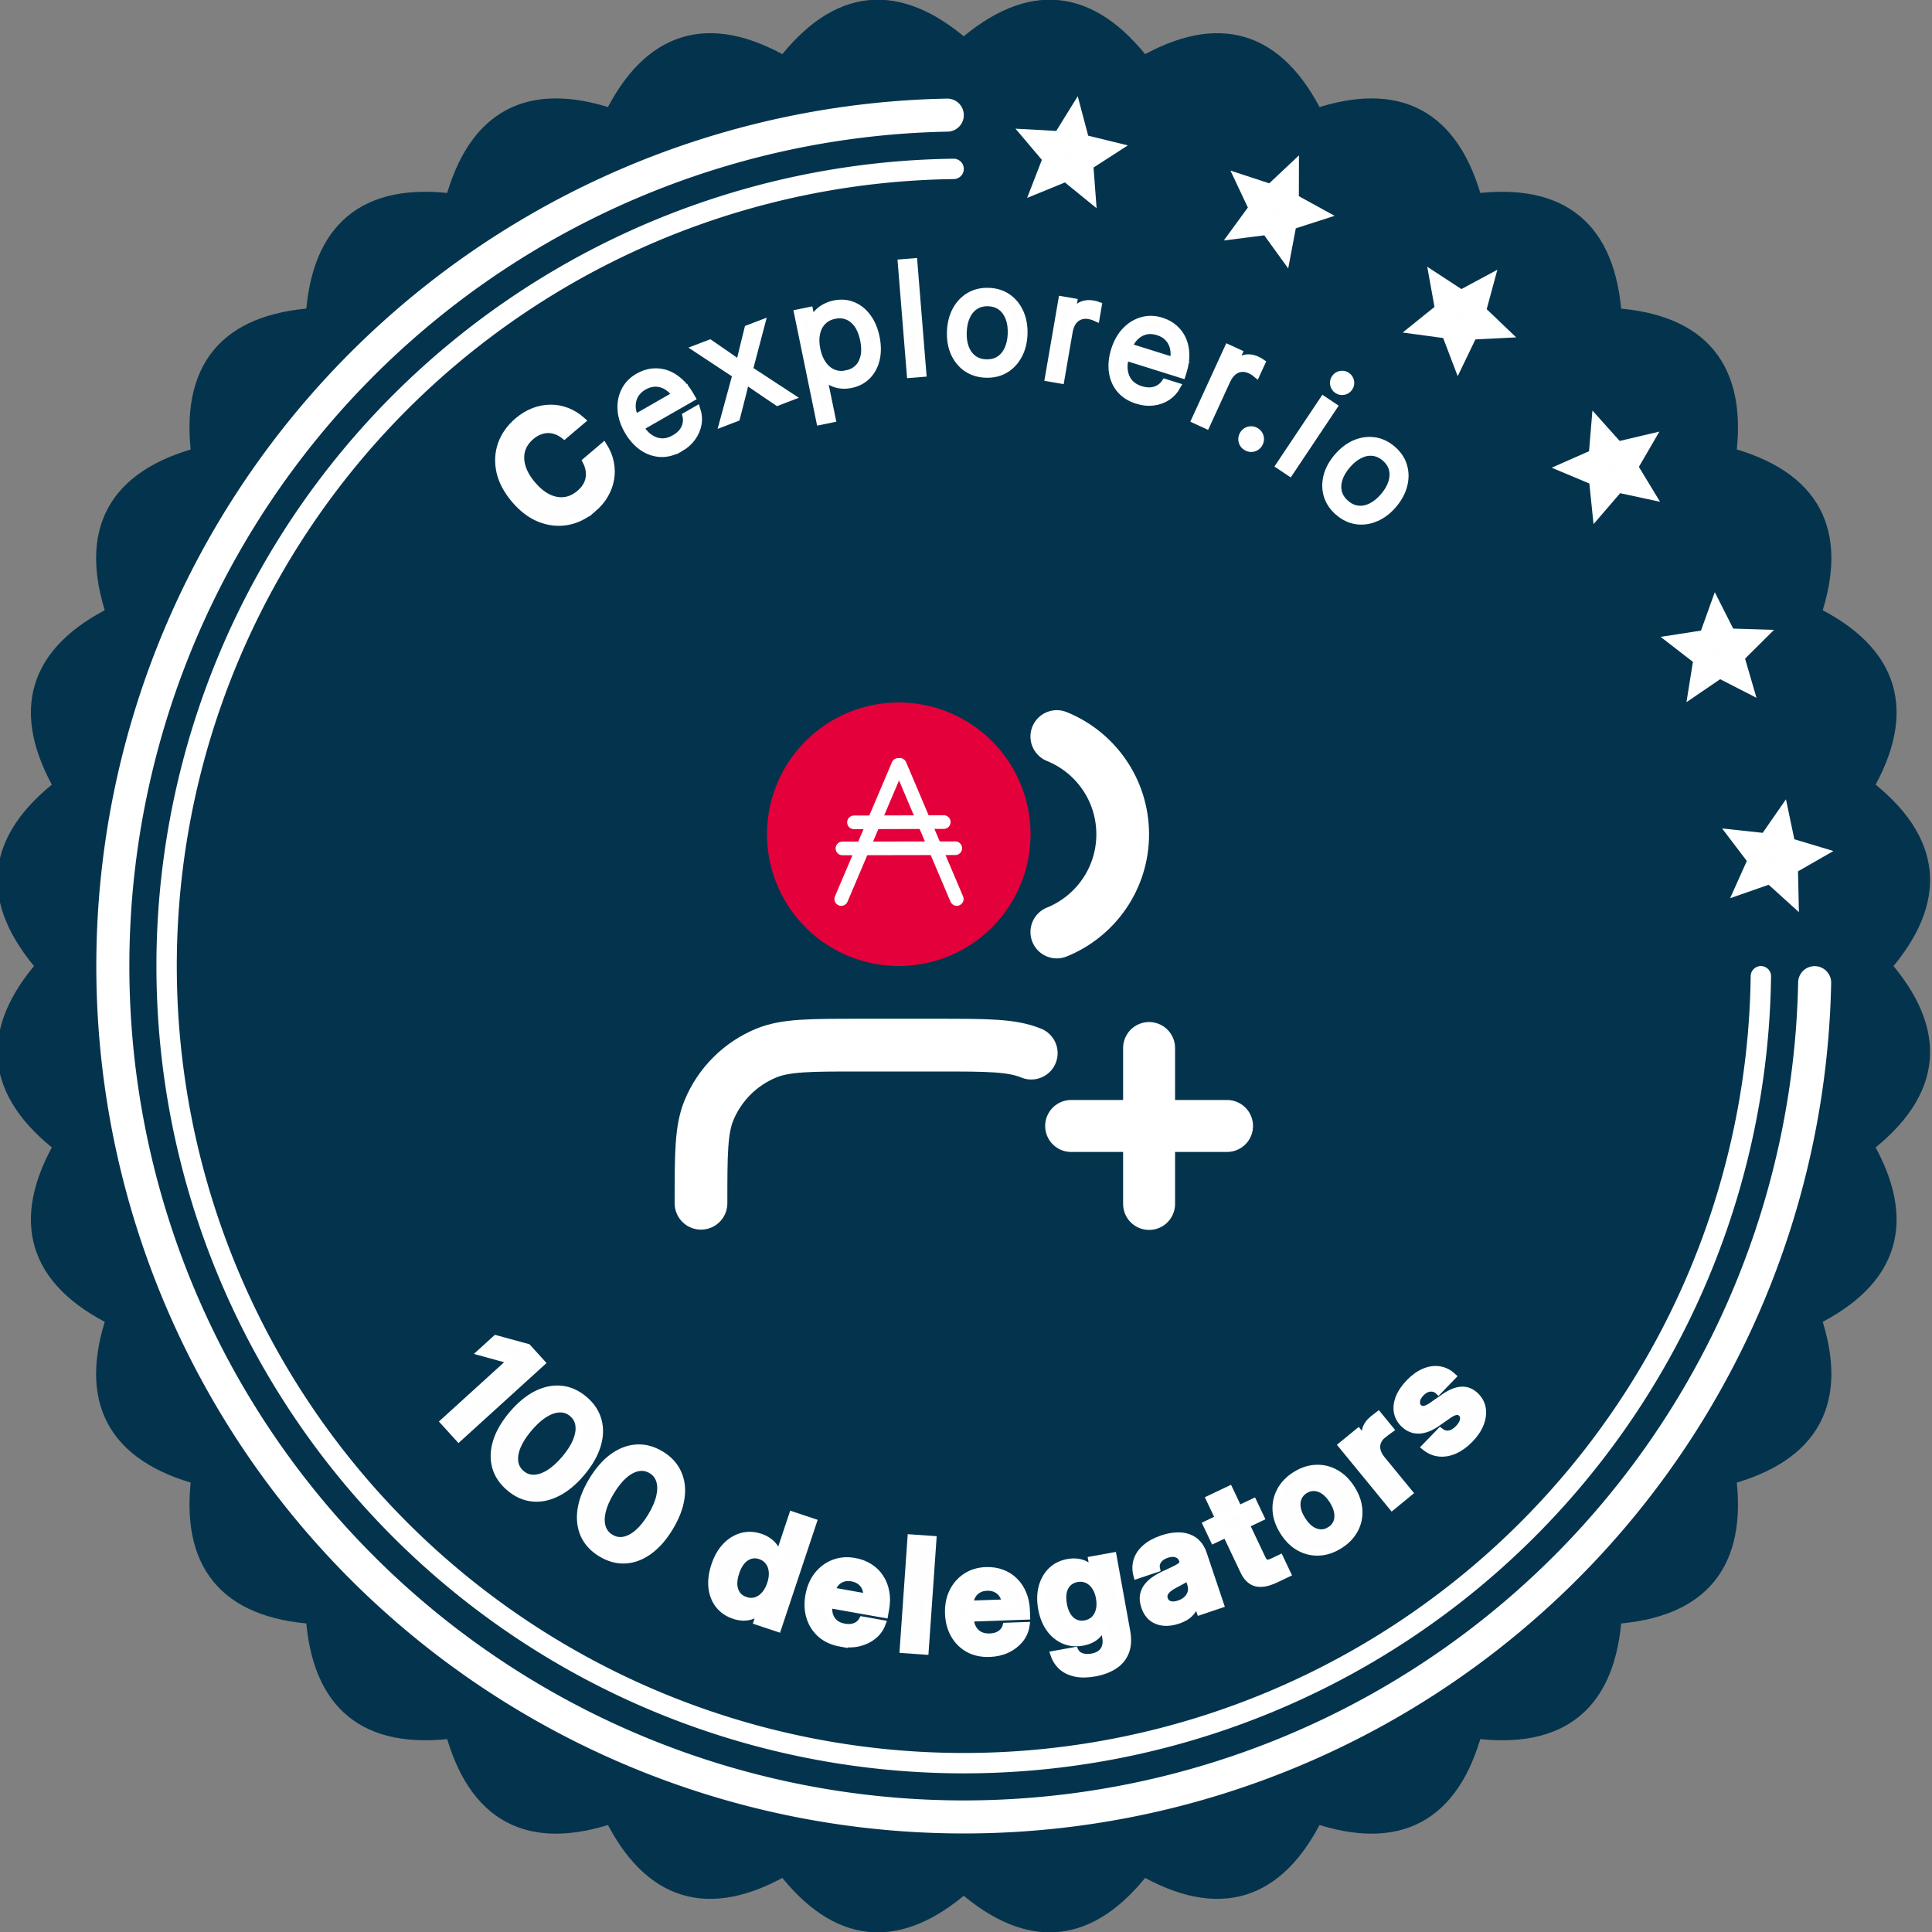 <?xml version="1.0" encoding="UTF-8" standalone="no"?>
<svg
   inkscape:version="1.2.2 (b0a84865, 2022-12-01)"
   xml:space="preserve"
   sodipodi:docname="final_awards_pre-text-to-path.svg"
   id="svg134"
   version="1.1"
   viewBox="-120 -120 300 300"
   height="250"
   width="250"
   inkscape:export-filename="0.svg"
   inkscape:export-xdpi="96"
   inkscape:export-ydpi="96"
   xmlns:inkscape="http://www.inkscape.org/namespaces/inkscape"
   xmlns:sodipodi="http://sodipodi.sourceforge.net/DTD/sodipodi-0.dtd"
   xmlns="http://www.w3.org/2000/svg"
   xmlns:svg="http://www.w3.org/2000/svg"><rect x="-120" y="-120" width="300" height="300" fill="#808080" stroke="none"/><defs
     id="defs138" /><sodipodi:namedview
     id="namedview136"
     pagecolor="#ffffff"
     bordercolor="#000000"
     borderopacity="0.25"
     inkscape:showpageshadow="2"
     inkscape:pageopacity="0.0"
     inkscape:pagecheckerboard="0"
     inkscape:deskcolor="#d1d1d1"
     showgrid="false"
     inkscape:zoom="0.35355339"
     inkscape:cx="1480.6816"
     inkscape:cy="663.26616"
     inkscape:window-width="1425"
     inkscape:window-height="949"
     inkscape:window-x="0"
     inkscape:window-y="25"
     inkscape:window-maximized="1"
     inkscape:current-layer="g19337"
     showguides="true" /><style
     type="text/css"
     id="style8571">
	.st0{fill:#ffffff;}
</style><g
     id="g12580"
     inkscape:label="Delegators"
     transform="translate(-1484.035,-1170.545)"><g
       id="g13515"
       inkscape:label="100 delegators"
       transform="matrix(1.425,0,0,1.425,2545.266,1185.91)"
       inkscape:export-filename="32.svg"
       inkscape:export-xdpi="96"
       inkscape:export-ydpi="96"><g
         id="g13575"
         inkscape:label="Borders"
         transform="translate(-723.917,-241.726)"><path
           fill="none"
           stroke="black"
           stroke-width="2"
           d="m 100,252 q 9.47,10.78 -1.92,19.51 7.18,12.42 -5.69,18.76 4.62,13.58 -9.24,17.29 1.88,14.22 -12.44,15.15 -0.93,14.32 -15.15,12.44 -3.71,13.86 -17.29,9.24 -6.34,12.87 -18.76,5.69 Q 10.78,361.47 1.5258789e-6,352 -10.78,361.47 -19.51,350.08 q -12.42,7.18 -18.76,-5.69 -13.58,4.62 -17.29,-9.24 -14.22,1.88 -15.15,-12.44 -14.32,-0.93 -12.44,-15.15 -13.86,-3.71 -9.24,-17.29 -12.87,-6.34 -5.69,-18.76 -11.39,-8.73 -1.92,-19.51 -9.47,-10.78 1.92,-19.51 -7.18,-12.42 5.69,-18.76 -4.62,-13.58 9.24,-17.29 -1.88,-14.22 12.44,-15.15 0.93,-14.32 15.15,-12.44 3.71,-13.86 17.29,-9.24 6.34,-12.87 18.76,-5.69 Q -10.78,142.53 1.5258789e-6,152 10.78,142.53 19.51,153.92 q 12.42,-7.18 18.76,5.69 13.58,-4.62 17.29,9.24 14.22,-1.88 15.15,12.44 14.32,0.93 12.44,15.15 13.86,3.71 9.24,17.29 12.87,6.34 5.69,18.76 Q 109.47,241.22 100,252 Z"
           id="path13543"
           style="fill:#04344d;fill-opacity:1;stroke:#04344d;stroke-opacity:1" /><path
           style="fill:none;fill-opacity:1;stroke:#ffffff;stroke-width:3.6;stroke-linecap:round;stroke-dasharray:none;stroke-opacity:1;paint-order:stroke fill markers"
           id="path13545"
           sodipodi:type="arc"
           sodipodi:cx="0.0089565562"
           sodipodi:cy="251.99123"
           sodipodi:rx="92.730682"
           sodipodi:ry="92.730682"
           sodipodi:start="0.019634549"
           sodipodi:end="4.6929609"
           sodipodi:open="true"
           sodipodi:arc-type="arc"
           d="M 92.722,253.812 A 92.731,92.731 0 0 1 -0.604,344.72 92.731,92.731 0 0 1 -92.72,252.585 92.731,92.731 0 0 1 -1.793,159.278" /><path
           style="fill:none;fill-opacity:1;stroke:#ffffff;stroke-width:2.22;stroke-linecap:round;stroke-dasharray:none;stroke-opacity:1;paint-order:stroke fill markers"
           id="path13547"
           sodipodi:type="arc"
           sodipodi:cx="0.003594999"
           sodipodi:cy="251.99646"
           sodipodi:rx="86.865753"
           sodipodi:ry="86.865753"
           sodipodi:start="0.012850983"
           sodipodi:end="4.6996412"
           sodipodi:arc-type="arc"
           d="M 86.862,253.113 A 86.866,86.866 0 0 1 -0.371,338.861 86.866,86.866 0 0 1 -86.861,252.363 86.866,86.866 0 0 1 -1.104,165.138"
           sodipodi:open="true" /><g
           id="g13573"
           inkscape:label="Circles"
           transform="translate(-514.8,251.991)"><g
             id="g13551"
             transform="rotate(7.5,5558.95,3252.879)"
             inkscape:transform-center-x="-11.777454"
             inkscape:transform-center-y="-88.637902"><path
               sodipodi:type="star"
               style="fill:#fefeff;fill-opacity:1;stroke:#ffffff;stroke-width:2.22;stroke-linecap:round;stroke-opacity:1;paint-order:stroke fill markers"
               id="path13549"
               inkscape:flatsided="false"
               sodipodi:sides="5"
               sodipodi:cx="396.99625"
               sodipodi:cy="-372.60107"
               sodipodi:r1="3.6169088"
               sodipodi:r2="1.6637779"
               sodipodi:arg1="0.95906936"
               sodipodi:arg2="1.5873879"
               inkscape:rounded="0"
               inkscape:randomized="0"
               d="m 399.073,-369.64 -2.105,-1.297 -2.147,1.227 0.584,-2.403 -1.83,-1.662 2.465,-0.187 1.015,-2.254 0.94,2.287 2.458,0.269 -1.884,1.601 z"
               transform="matrix(1.013,0,0,1.013,-268.952,974.589)"
               inkscape:transform-center-x="1.0196929"
               inkscape:transform-center-y="-89.532179"
               inkscape:label="path5969" /></g><g
             id="g13555"
             transform="rotate(22.5,2049.021,1301.912)"
             inkscape:transform-center-x="-34.354027"
             inkscape:transform-center-y="-82.323429"><path
               sodipodi:type="star"
               style="fill:#fefeff;fill-opacity:1;stroke:#ffffff;stroke-width:2.22;stroke-linecap:round;stroke-opacity:1;paint-order:stroke fill markers"
               id="path13553"
               inkscape:flatsided="false"
               sodipodi:sides="5"
               sodipodi:cx="396.99625"
               sodipodi:cy="-372.60107"
               sodipodi:r1="3.6169088"
               sodipodi:r2="1.6637779"
               sodipodi:arg1="0.95906936"
               sodipodi:arg2="1.5873879"
               inkscape:rounded="0"
               inkscape:randomized="0"
               d="m 399.073,-369.64 -2.105,-1.297 -2.147,1.227 0.584,-2.403 -1.83,-1.662 2.465,-0.187 1.015,-2.254 0.94,2.287 2.458,0.269 -1.884,1.601 z"
               transform="matrix(1.013,0,0,1.013,-268.952,974.589)"
               inkscape:transform-center-x="1.0196929"
               inkscape:transform-center-y="-89.532179"
               inkscape:label="path5969" /></g><g
             id="g13559"
             transform="rotate(37.5,1334.857,904.95)"
             inkscape:transform-center-x="-54.232035"
             inkscape:transform-center-y="-70.490863"><path
               sodipodi:type="star"
               style="fill:#fefeff;fill-opacity:1;stroke:#ffffff;stroke-width:2.22;stroke-linecap:round;stroke-opacity:1;paint-order:stroke fill markers"
               id="path13557"
               inkscape:flatsided="false"
               sodipodi:sides="5"
               sodipodi:cx="396.99625"
               sodipodi:cy="-372.60107"
               sodipodi:r1="3.6169088"
               sodipodi:r2="1.6637779"
               sodipodi:arg1="0.95906936"
               sodipodi:arg2="1.5873879"
               inkscape:rounded="0"
               inkscape:randomized="0"
               d="m 399.073,-369.64 -2.105,-1.297 -2.147,1.227 0.584,-2.403 -1.83,-1.662 2.465,-0.187 1.015,-2.254 0.94,2.287 2.458,0.269 -1.884,1.601 z"
               transform="matrix(1.013,0,0,1.013,-268.952,974.589)"
               inkscape:transform-center-x="1.0196929"
               inkscape:transform-center-y="-89.532179"
               inkscape:label="path5969" /></g><g
             id="g13563"
             transform="rotate(52.5,1019.845,729.853)"
             inkscape:transform-center-x="-70.414229"
             inkscape:transform-center-y="-54.322566"><path
               sodipodi:type="star"
               style="fill:#fefeff;fill-opacity:1;stroke:#ffffff;stroke-width:2.22;stroke-linecap:round;stroke-opacity:1;paint-order:stroke fill markers"
               id="path13561"
               inkscape:flatsided="false"
               sodipodi:sides="5"
               sodipodi:cx="396.99625"
               sodipodi:cy="-372.60107"
               sodipodi:r1="3.6169088"
               sodipodi:r2="1.6637779"
               sodipodi:arg1="0.95906936"
               sodipodi:arg2="1.5873879"
               inkscape:rounded="0"
               inkscape:randomized="0"
               d="m 399.073,-369.64 -2.105,-1.297 -2.147,1.227 0.584,-2.403 -1.83,-1.662 2.465,-0.187 1.015,-2.254 0.94,2.287 2.458,0.269 -1.884,1.601 z"
               transform="matrix(1.013,0,0,1.013,-268.952,974.589)"
               inkscape:transform-center-x="1.0196929"
               inkscape:transform-center-y="-89.532179"
               inkscape:label="path5969" /></g><g
             id="g13567"
             transform="rotate(67.5,837.586,628.546)"
             inkscape:transform-center-x="-82.3354"
             inkscape:transform-center-y="-34.452242"><path
               sodipodi:type="star"
               style="fill:#fefeff;fill-opacity:1;stroke:#ffffff;stroke-width:2.22;stroke-linecap:round;stroke-opacity:1;paint-order:stroke fill markers"
               id="path13565"
               inkscape:flatsided="false"
               sodipodi:sides="5"
               sodipodi:cx="396.99625"
               sodipodi:cy="-372.60107"
               sodipodi:r1="3.6169088"
               sodipodi:r2="1.6637779"
               sodipodi:arg1="0.95906936"
               sodipodi:arg2="1.5873879"
               inkscape:rounded="0"
               inkscape:randomized="0"
               d="m 399.073,-369.64 -2.105,-1.297 -2.147,1.227 0.584,-2.403 -1.83,-1.662 2.465,-0.187 1.015,-2.254 0.94,2.287 2.458,0.269 -1.884,1.601 z"
               transform="matrix(1.013,0,0,1.013,-268.952,974.589)"
               inkscape:transform-center-x="1.0196929"
               inkscape:transform-center-y="-89.532179"
               inkscape:label="path5969" /></g><g
             id="g13571"
             transform="rotate(82.5,715.328,560.59)"
             inkscape:transform-center-x="-88.666206"
             inkscape:transform-center-y="-11.806367"><path
               sodipodi:type="star"
               style="fill:#fefeff;fill-opacity:1;stroke:#ffffff;stroke-width:2.22;stroke-linecap:round;stroke-opacity:1;paint-order:stroke fill markers"
               id="path13569"
               inkscape:flatsided="false"
               sodipodi:sides="5"
               sodipodi:cx="396.99625"
               sodipodi:cy="-372.60107"
               sodipodi:r1="3.6169088"
               sodipodi:r2="1.6637779"
               sodipodi:arg1="0.95906936"
               sodipodi:arg2="1.5873879"
               inkscape:rounded="0"
               inkscape:randomized="0"
               d="m 399.073,-369.64 -2.105,-1.297 -2.147,1.227 0.584,-2.403 -1.83,-1.662 2.465,-0.187 1.015,-2.254 0.94,2.287 2.458,0.269 -1.884,1.601 z"
               transform="matrix(1.013,0,0,1.013,-268.952,974.589)"
               inkscape:transform-center-x="1.0196929"
               inkscape:transform-center-y="-89.532179"
               inkscape:label="path5969" /></g></g></g><g
         id="g13489"
         inkscape:label="Texts"
         transform="translate(-779.213,8.553)"><circle
           style="fill:none;fill-opacity:1;stroke:none;stroke-width:3.018;stroke-linecap:round;stroke-opacity:1;paint-order:stroke fill markers"
           id="circle13473"
           cx="-1.4210855e-14"
           cy="-55.296"
           transform="matrix(0,-1,-1,0,0,0)"
           r="76.491"
           inkscape:label="Bottom-text-path" /><circle
           style="fill:none;fill-opacity:1;stroke:none;stroke-width:2.486;stroke-linecap:round;stroke-opacity:1;paint-order:stroke fill markers"
           id="circle13475"
           cx="1.4210855e-14"
           cy="-55.296"
           transform="rotate(90)"
           inkscape:label="Top-text-path"
           r="63" /><g
           aria-label="Cexplorer.io"
           id="text13483"
           style="font-size:16.8px;font-family:ROBOTO;-inkscape-font-specification:ROBOTO;text-align:center;letter-spacing:1.2px;text-anchor:middle;fill:#fefeff;stroke:#ffffff;stroke-width:0.744;stroke-linecap:round;paint-order:stroke fill markers"><path
             d="m 14.859,-48.055 q -1.276,1.083 -2.777,1.355 -1.5,0.261 -2.988,-0.327 -1.487,-0.599 -2.74,-2.075 -1.263,-1.489 -1.612,-3.054 -0.343,-1.57 0.165,-3.001 0.514,-1.436 1.79,-2.519 0.819,-0.695 1.727,-1.046 0.908,-0.35 1.828,-0.356 0.926,-0.011 1.806,0.329 0.88,0.34 1.656,1.026 l -1.945,1.65 q -0.432,-0.344 -0.89,-0.504 -0.464,-0.166 -0.925,-0.151 -0.466,0.008 -0.918,0.198 -0.451,0.178 -0.87,0.534 -0.794,0.674 -1.034,1.533 -0.233,0.854 0.061,1.809 0.289,0.949 1.101,1.906 0.807,0.951 1.69,1.396 0.889,0.44 1.776,0.344 0.887,-0.096 1.681,-0.77 0.419,-0.356 0.674,-0.765 0.255,-0.41 0.339,-0.868 0.084,-0.459 0.001,-0.937 -0.083,-0.478 -0.334,-0.964 l 1.939,-1.645 q 0.545,0.871 0.737,1.795 0.192,0.924 0.03,1.836 -0.162,0.912 -0.656,1.75 -0.493,0.827 -1.312,1.522 z"
             style="font-weight:bold;font-family:Inter;-inkscape-font-specification:Inter"
             id="path5690" /><path
             d="m 24.408,-54.696 q -1.103,0.632 -2.176,0.576 -1.065,-0.061 -1.984,-0.706 -0.923,-0.653 -1.572,-1.784 -0.657,-1.146 -0.733,-2.284 -0.076,-1.138 0.403,-2.084 0.475,-0.953 1.471,-1.524 0.783,-0.449 1.572,-0.523 0.797,-0.078 1.547,0.191 0.75,0.27 1.401,0.861 0.654,0.58 1.156,1.455 l 0.192,0.334 -6.177,3.542 -0.596,-1.039 5.501,-3.154 -0.311,0.661 q -0.441,-0.769 -1.041,-1.172 -0.597,-0.414 -1.27,-0.435 -0.678,-0.028 -1.354,0.36 -0.669,0.384 -0.988,0.982 -0.316,0.588 -0.267,1.316 0.052,0.717 0.493,1.486 l 0.294,0.512 q 0.445,0.776 1.051,1.223 0.613,0.443 1.321,0.491 0.704,0.041 1.437,-0.38 0.534,-0.306 0.846,-0.702 0.308,-0.403 0.4,-0.853 0.099,-0.454 -0.011,-0.911 l 1.21,-0.694 q 0.27,0.8 0.136,1.605 -0.138,0.798 -0.639,1.492 -0.493,0.69 -1.312,1.159 z"
             style="font-family:Inter;-inkscape-font-specification:Inter"
             id="path5692" /><path
             d="m 29.025,-57.419 1.614,-5.924 0.377,1.006 -4.912,-3.24 1.532,-0.587 1.706,1.174 q 0.511,0.349 1.007,0.704 0.493,0.347 1,0.706 l -0.643,0.246 q 0.145,-0.609 0.28,-1.196 0.14,-0.598 0.287,-1.199 l 0.501,-2.019 1.509,-0.578 -1.5,5.695 -0.387,-1.011 5.122,3.353 -1.524,0.584 -1.991,-1.346 q -0.498,-0.336 -0.977,-0.671 -0.48,-0.335 -0.973,-0.682 l 0.651,-0.249 q -0.135,0.588 -0.276,1.16 -0.141,0.572 -0.287,1.155 l -0.598,2.337 z"
             style="font-family:Inter;-inkscape-font-specification:Inter"
             id="path5694" /><path
             d="m 39.608,-57.605 -2.433,-11.844 1.334,-0.274 0.257,1.254 0.016,-0.003 q 0.176,-0.53 0.529,-0.929 0.353,-0.399 0.836,-0.657 0.481,-0.266 1.028,-0.379 1.109,-0.228 2.05,0.157 0.942,0.384 1.604,1.287 0.661,0.894 0.93,2.204 0.267,1.302 0.014,2.392 -0.255,1.082 -0.967,1.815 -0.714,0.724 -1.823,0.952 -0.546,0.112 -1.07,0.052 -0.522,-0.052 -0.997,-0.289 -0.476,-0.237 -0.882,-0.665 l -0.016,0.003 0.954,4.644 z m 2.916,-5.213 q 0.739,-0.152 1.227,-0.629 0.488,-0.477 0.664,-1.25 0.176,-0.773 -0.037,-1.81 -0.215,-1.045 -0.681,-1.686 -0.467,-0.641 -1.103,-0.887 -0.637,-0.246 -1.376,-0.094 -0.787,0.162 -1.285,0.674 -0.498,0.513 -0.664,1.292 -0.167,0.78 0.032,1.744 0.196,0.956 0.657,1.607 0.46,0.651 1.12,0.926 0.659,0.275 1.447,0.113 z"
             style="font-family:Inter;-inkscape-font-specification:Inter"
             id="path5696" /><path
             d="m 49.868,-75.033 0.984,12.183 -1.39,0.112 -0.984,-12.183 z"
             style="font-family:Inter;-inkscape-font-specification:Inter"
             id="path5698" /><path
             d="m 57.685,-62.759 q -1.197,-0.045 -2.085,-0.653 -0.88,-0.616 -1.35,-1.651 -0.462,-1.035 -0.412,-2.355 0.05,-1.328 0.588,-2.334 0.547,-1.006 1.47,-1.554 0.932,-0.548 2.129,-0.503 1.205,0.045 2.085,0.661 0.88,0.616 1.341,1.659 0.47,1.044 0.42,2.372 -0.05,1.32 -0.596,2.317 -0.538,0.998 -1.462,1.546 -0.923,0.54 -2.128,0.495 z m 0.047,-1.262 q 0.82,0.031 1.417,-0.349 0.597,-0.38 0.936,-1.098 0.339,-0.726 0.376,-1.702 0.037,-0.992 -0.247,-1.733 -0.284,-0.749 -0.85,-1.181 -0.567,-0.432 -1.386,-0.462 -0.812,-0.03 -1.417,0.357 -0.597,0.38 -0.936,1.106 -0.339,0.726 -0.376,1.718 -0.037,0.984 0.247,1.725 0.284,0.741 0.851,1.165 0.567,0.424 1.387,0.454 z"
             style="font-family:Inter;-inkscape-font-specification:Inter"
             id="path5700" /><path
             d="m 64.508,-62.352 1.472,-8.537 1.31,0.226 -0.231,1.342 0.032,0.006 q 0.349,-0.622 0.928,-0.939 0.579,-0.316 1.379,-0.178 0.186,0.032 0.337,0.075 0.159,0.044 0.237,0.074 l -0.237,1.374 q -0.077,-0.038 -0.306,-0.111 -0.219,-0.079 -0.518,-0.131 -0.469,-0.081 -0.911,0.068 -0.442,0.149 -0.764,0.568 -0.322,0.419 -0.447,1.146 l -0.906,5.254 z"
             style="font-family:Inter;-inkscape-font-specification:Inter"
             id="path5702" /><path
             d="m 74.208,-59.906 q -1.213,-0.38 -1.9,-1.206 -0.679,-0.823 -0.829,-1.936 -0.147,-1.121 0.243,-2.365 0.395,-1.26 1.179,-2.089 0.784,-0.829 1.804,-1.119 1.022,-0.299 2.118,0.045 0.861,0.27 1.452,0.799 0.598,0.532 0.91,1.265 0.312,0.734 0.32,1.613 0.018,0.874 -0.284,1.837 l -0.115,0.368 -6.794,-2.13 0.358,-1.143 6.051,1.897 -0.697,0.22 q 0.265,-0.845 0.154,-1.559 -0.101,-0.719 -0.544,-1.228 -0.44,-0.516 -1.184,-0.749 -0.736,-0.231 -1.392,-0.058 -0.646,0.167 -1.147,0.698 -0.491,0.525 -0.756,1.37 l -0.177,0.564 q -0.267,0.853 -0.184,1.601 0.091,0.751 0.537,1.303 0.448,0.545 1.254,0.797 0.587,0.184 1.09,0.144 0.505,-0.048 0.898,-0.286 0.401,-0.235 0.661,-0.627 l 1.331,0.417 q -0.404,0.741 -1.086,1.19 -0.68,0.44 -1.529,0.544 -0.841,0.106 -1.741,-0.176 z"
             style="font-family:Inter;-inkscape-font-specification:Inter"
             id="path5704" /><path
             d="m 80.477,-57.777 3.61,-7.874 1.208,0.554 -0.567,1.238 0.03,0.014 q 0.497,-0.512 1.137,-0.67 0.641,-0.157 1.379,0.181 0.172,0.079 0.306,0.158 0.142,0.083 0.21,0.132 l -0.581,1.268 q -0.064,-0.057 -0.267,-0.186 -0.192,-0.133 -0.468,-0.259 -0.432,-0.198 -0.898,-0.168 -0.465,0.03 -0.884,0.353 -0.419,0.322 -0.726,0.994 l -2.222,4.847 z"
             style="font-family:Inter;-inkscape-font-specification:Inter"
             id="path5706" /><path
             d="m 86.109,-54.803 q -0.372,-0.209 -0.491,-0.616 -0.108,-0.409 0.101,-0.781 0.213,-0.379 0.616,-0.491 0.409,-0.108 0.781,0.101 0.379,0.213 0.491,0.616 0.112,0.402 -0.101,0.781 -0.209,0.372 -0.616,0.491 -0.402,0.112 -0.781,-0.101 z"
             style="font-family:Inter;-inkscape-font-specification:Inter"
             id="path5708" /><path
             d="m 89.666,-52.812 4.812,-7.203 1.16,0.775 -4.812,7.203 z m 6.33,-8.221 q -0.327,-0.219 -0.404,-0.606 -0.077,-0.387 0.142,-0.714 0.219,-0.327 0.606,-0.404 0.387,-0.077 0.714,0.142 0.327,0.219 0.404,0.606 0.077,0.387 -0.142,0.714 -0.219,0.327 -0.606,0.404 -0.387,0.077 -0.714,-0.142 z"
             style="font-family:Inter;-inkscape-font-specification:Inter"
             id="path5710" /><path
             d="m 96.124,-47.723 q -0.91,-0.779 -1.228,-1.807 -0.307,-1.029 -0.031,-2.133 0.282,-1.098 1.141,-2.101 0.864,-1.009 1.911,-1.463 1.053,-0.448 2.117,-0.304 1.07,0.15 1.98,0.929 0.916,0.784 1.222,1.814 0.307,1.029 0.02,2.134 -0.281,1.11 -1.145,2.119 -0.859,1.003 -1.907,1.445 -1.042,0.447 -2.106,0.303 -1.059,-0.151 -1.975,-0.935 z m 0.822,-0.96 q 0.623,0.534 1.327,0.607 0.704,0.074 1.415,-0.278 0.717,-0.358 1.352,-1.099 0.646,-0.754 0.884,-1.511 0.243,-0.764 0.068,-1.454 -0.176,-0.69 -0.799,-1.224 -0.617,-0.528 -1.332,-0.601 -0.704,-0.074 -1.421,0.285 -0.717,0.358 -1.363,1.112 -0.64,0.748 -0.878,1.505 -0.238,0.757 -0.057,1.441 0.181,0.684 0.804,1.218 z"
             style="font-family:Inter;-inkscape-font-specification:Inter"
             id="path5712" /></g><g
           aria-label="100 delegators"
           id="text13487"
           style="font-size:16.8px;font-family:ROBOTO;-inkscape-font-specification:ROBOTO;text-align:center;letter-spacing:1.348px;text-anchor:middle;fill:#fefeff;stroke:#ffffff;stroke-width:0.744;stroke-linecap:round;paint-order:stroke fill markers"><path
             d="M 9.308,44.956 0.263,53.177 -1.37,51.38 5.957,44.721 5.946,44.709 2.667,43.809 4.306,42.319 7.769,43.263 Z"
             style="font-weight:bold;font-family:Inter;-inkscape-font-specification:'Inter Bold'"
             id="path5715" /><path
             d="M 5.798,58.576 Q 4.627,57.586 4.267,56.283 3.92,54.979 4.374,53.515 4.834,52.056 6.09,50.572 q 1.261,-1.491 2.623,-2.186 1.368,-0.691 2.712,-0.564 1.343,0.126 2.521,1.122 1.171,0.991 1.519,2.295 0.359,1.303 -0.106,2.768 -0.454,1.464 -1.715,2.955 -1.256,1.484 -2.624,2.175 -1.362,0.696 -2.712,0.564 -1.338,-0.133 -2.509,-1.123 z m 1.303,-1.541 q 0.608,0.514 1.38,0.49 0.772,-0.024 1.63,-0.555 0.858,-0.531 1.716,-1.546 0.864,-1.021 1.245,-1.955 0.382,-0.934 0.277,-1.7 -0.099,-0.772 -0.707,-1.286 -0.608,-0.514 -1.391,-0.489 -0.772,0.024 -1.63,0.555 -0.852,0.537 -1.715,1.558 -0.858,1.015 -1.246,1.943 -0.382,0.934 -0.277,1.7 0.111,0.771 0.718,1.285 z"
             style="font-weight:bold;font-family:Inter;-inkscape-font-specification:'Inter Bold'"
             id="path5717" /><path
             d="m 15.787,65.741 q -1.314,-0.791 -1.876,-2.02 -0.551,-1.232 -0.336,-2.749 0.222,-1.513 1.225,-3.179 1.007,-1.672 2.241,-2.576 1.241,-0.9 2.587,-0.989 1.346,-0.089 2.668,0.706 1.314,0.791 1.865,2.023 0.562,1.229 0.336,2.749 -0.215,1.518 -1.222,3.19 -1.003,1.665 -2.244,2.565 -1.234,0.904 -2.587,0.989 -1.342,0.082 -2.656,-0.709 z m 1.041,-1.729 q 0.682,0.41 1.44,0.264 0.759,-0.146 1.521,-0.808 0.762,-0.661 1.448,-1.8 0.69,-1.145 0.918,-2.128 0.228,-0.983 0.003,-1.722 -0.221,-0.746 -0.903,-1.156 -0.682,-0.41 -1.451,-0.261 -0.759,0.146 -1.521,0.808 -0.755,0.666 -1.445,1.811 -0.686,1.138 -0.921,2.117 -0.228,0.983 -0.003,1.722 0.232,0.743 0.914,1.154 z"
             style="font-weight:bold;font-family:Inter;-inkscape-font-specification:'Inter Bold'"
             id="path5719" /><path
             d="M 30.285,72.504 Q 29.211,72.146 28.588,71.342 27.965,70.537 27.843,69.425 q -0.114,-1.11 0.314,-2.394 0.423,-1.269 1.185,-2.078 0.773,-0.815 1.746,-1.087 0.983,-0.278 2.034,0.072 0.537,0.179 0.939,0.477 0.405,0.29 0.667,0.698 0.262,0.407 0.379,0.939 l 0.008,0.003 1.504,-4.514 2.288,0.762 -3.864,11.596 -2.257,-0.752 0.42,-1.261 -0.008,-0.003 q -0.399,0.394 -0.874,0.599 -0.464,0.2 -0.983,0.2 -0.519,4.7e-5 -1.056,-0.179 z m 1.214,-1.671 q 0.584,0.195 1.11,0.041 0.537,-0.158 0.96,-0.623 0.423,-0.464 0.667,-1.196 0.246,-0.739 0.184,-1.357 -0.06,-0.625 -0.397,-1.066 -0.327,-0.446 -0.911,-0.641 -0.553,-0.184 -1.061,-0.034 -0.508,0.151 -0.921,0.61 -0.405,0.462 -0.661,1.232 -0.257,0.77 -0.213,1.39 0.055,0.615 0.371,1.04 0.319,0.418 0.872,0.602 z"
             style="font-weight:bold;font-family:Inter;-inkscape-font-specification:'Inter Bold'"
             id="path5721" /><path
             d="m 41.885,75.519 q -1.292,-0.23 -2.153,-0.966 -0.851,-0.743 -1.205,-1.847 -0.346,-1.103 -0.116,-2.395 0.232,-1.308 0.943,-2.215 0.72,-0.913 1.767,-1.319 1.047,-0.406 2.266,-0.189 0.945,0.168 1.655,0.627 0.711,0.451 1.162,1.148 0.453,0.689 0.608,1.549 0.163,0.862 -0.01,1.839 l -0.113,0.638 -7.536,-1.339 0.27,-1.518 6.389,1.135 -1.139,0.173 q 0.115,-0.646 -0.036,-1.156 -0.151,-0.51 -0.543,-0.838 -0.382,-0.334 -0.98,-0.441 -0.59,-0.105 -1.064,0.078 -0.473,0.174 -0.79,0.601 -0.317,0.427 -0.432,1.073 l -0.184,1.034 q -0.118,0.662 0.028,1.205 0.155,0.536 0.558,0.891 0.405,0.347 1.043,0.46 0.468,0.083 0.847,0.017 0.388,-0.073 0.673,-0.272 0.295,-0.206 0.459,-0.518 l 2.173,0.386 q -0.304,0.821 -0.984,1.366 -0.68,0.546 -1.602,0.765 -0.921,0.211 -1.955,0.028 z"
             style="font-weight:bold;font-family:Inter;-inkscape-font-specification:'Inter Bold'"
             id="path5723" /><path
             d="m 51.952,64.194 -0.851,12.193 -2.414,-0.168 0.851,-12.193 z"
             style="font-weight:bold;font-family:Inter;-inkscape-font-specification:'Inter Bold'"
             id="path5725" /><path
             d="m 58.114,76.637 q -1.312,0.046 -2.307,-0.494 -0.988,-0.548 -1.565,-1.554 -0.569,-1.006 -0.615,-2.318 -0.047,-1.328 0.459,-2.364 0.513,-1.044 1.452,-1.66 0.939,-0.616 2.177,-0.659 0.959,-0.034 1.749,0.267 0.79,0.292 1.377,0.879 0.587,0.579 0.919,1.388 0.34,0.809 0.375,1.801 l 0.023,0.648 -7.649,0.268 -0.054,-1.541 6.485,-0.227 -1.077,0.407 q -0.023,-0.656 -0.277,-1.123 -0.254,-0.467 -0.706,-0.706 -0.444,-0.247 -1.05,-0.226 -0.598,0.021 -1.024,0.299 -0.426,0.269 -0.647,0.753 -0.221,0.484 -0.198,1.14 l 0.037,1.049 q 0.024,0.672 0.279,1.172 0.263,0.491 0.732,0.754 0.469,0.254 1.116,0.232 0.475,-0.017 0.832,-0.161 0.364,-0.152 0.601,-0.407 0.245,-0.263 0.34,-0.603 l 2.205,-0.077 q -0.126,0.866 -0.676,1.542 -0.551,0.676 -1.407,1.084 -0.856,0.399 -1.905,0.436 z"
             style="font-weight:bold;font-family:Inter;-inkscape-font-specification:'Inter Bold'"
             id="path5727" /><path
             d="m 69.589,78.761 q -1.211,0.22 -2.121,0.026 -0.901,-0.187 -1.498,-0.72 -0.589,-0.535 -0.861,-1.345 l 2.292,-0.416 q 0.147,0.307 0.414,0.492 0.275,0.184 0.643,0.234 0.369,0.058 0.813,-0.022 0.872,-0.158 1.254,-0.719 0.39,-0.563 0.223,-1.483 l -0.237,-1.308 -0.008,0.002 q -0.159,0.546 -0.48,0.937 -0.313,0.39 -0.769,0.631 -0.448,0.24 -1.005,0.341 -1.114,0.202 -2.046,-0.204 -0.932,-0.406 -1.57,-1.299 -0.629,-0.895 -0.859,-2.162 -0.233,-1.283 0.049,-2.352 0.288,-1.078 1.01,-1.784 0.73,-0.708 1.82,-0.905 0.557,-0.101 1.053,-0.033 0.504,0.067 0.94,0.313 0.445,0.245 0.797,0.672 l 0.008,-0.002 -0.224,-1.235 2.349,-0.426 1.486,8.193 q 0.244,1.348 -0.128,2.283 -0.371,0.943 -1.245,1.501 -0.865,0.565 -2.1,0.789 z m -1.073,-5.366 q 0.605,-0.11 0.995,-0.489 0.396,-0.389 0.546,-0.991 0.149,-0.602 0.015,-1.345 -0.135,-0.743 -0.484,-1.246 -0.351,-0.512 -0.857,-0.728 -0.5,-0.226 -1.105,-0.116 -0.573,0.104 -0.948,0.472 -0.377,0.36 -0.519,0.953 -0.135,0.591 0.007,1.374 0.142,0.783 0.476,1.289 0.342,0.505 0.822,0.718 0.48,0.213 1.054,0.109 z"
             style="font-weight:bold;font-family:Inter;-inkscape-font-specification:'Inter Bold'"
             id="path5729" /><path
             d="m 78.65,73.024 q -0.816,0.274 -1.546,0.217 -0.729,-0.058 -1.277,-0.479 -0.551,-0.429 -0.825,-1.246 -0.233,-0.692 -0.13,-1.237 0.1,-0.553 0.449,-0.982 0.354,-0.439 0.88,-0.78 0.534,-0.344 1.153,-0.613 0.728,-0.331 1.148,-0.55 0.42,-0.219 0.57,-0.416 0.15,-0.198 0.061,-0.462 l -0.018,-0.054 q -0.102,-0.303 -0.341,-0.474 -0.242,-0.178 -0.589,-0.209 -0.34,-0.033 -0.76,0.108 -0.42,0.141 -0.702,0.383 -0.274,0.239 -0.38,0.543 -0.106,0.304 -0.03,0.633 l -2.154,0.724 q -0.23,-0.866 0.004,-1.637 0.242,-0.774 0.938,-1.38 0.694,-0.614 1.821,-0.993 0.84,-0.282 1.566,-0.31 0.724,-0.036 1.297,0.178 0.582,0.211 0.99,0.654 0.408,0.443 0.631,1.103 l 1.871,5.567 -2.239,0.753 -0.389,-1.159 -0.031,0.01 q -0.082,0.478 -0.304,0.872 -0.222,0.395 -0.626,0.712 -0.406,0.31 -1.036,0.521 z m 0.102,-1.808 q 0.552,-0.186 0.881,-0.521 0.336,-0.338 0.436,-0.761 0.1,-0.423 -0.049,-0.866 l -0.277,-0.824 q -0.083,0.088 -0.228,0.198 -0.148,0.102 -0.35,0.221 -0.205,0.112 -0.446,0.245 -0.241,0.133 -0.5,0.263 -0.376,0.196 -0.65,0.435 -0.277,0.232 -0.39,0.512 -0.116,0.273 -0.006,0.599 0.097,0.288 0.323,0.445 0.226,0.158 0.55,0.17 0.324,0.012 0.705,-0.116 z"
             style="font-weight:bold;font-family:Inter;-inkscape-font-specification:'Inter Bold'"
             id="path5731" /><path
             d="m 86.862,60.118 0.812,1.712 -5.136,2.437 -0.812,-1.712 z m -4.8,-0.337 2.186,-1.037 3.58,7.544 q 0.186,0.393 0.416,0.475 0.237,0.078 0.682,-0.133 0.185,-0.088 0.437,-0.207 0.259,-0.123 0.4,-0.19 l 0.812,1.712 q -0.2,0.095 -0.556,0.264 -0.356,0.169 -0.719,0.341 -1.29,0.612 -2.144,0.4 -0.847,-0.216 -1.353,-1.283 z"
             style="font-weight:bold;font-family:Inter;-inkscape-font-specification:'Inter Bold'"
             id="path5733" /><path
             d="m 96.258,64.843 q -1.102,0.698 -2.243,0.75 -1.141,0.053 -2.157,-0.508 -1.008,-0.565 -1.732,-1.709 -0.728,-1.151 -0.808,-2.304 -0.073,-1.158 0.463,-2.167 0.532,-1.016 1.634,-1.714 1.116,-0.706 2.255,-0.748 1.141,-0.053 2.15,0.513 1.015,0.561 1.744,1.712 0.724,1.144 0.797,2.301 0.08,1.153 -0.456,2.163 -0.529,1.005 -1.645,1.711 z m -1.049,-1.657 q 0.499,-0.316 0.711,-0.809 0.208,-0.5 0.108,-1.117 -0.099,-0.617 -0.525,-1.289 -0.434,-0.686 -0.949,-1.04 -0.515,-0.354 -1.052,-0.373 -0.541,-0.026 -1.04,0.289 -0.492,0.312 -0.7,0.812 -0.212,0.493 -0.113,1.11 0.099,0.617 0.534,1.303 0.43,0.679 0.945,1.033 0.511,0.347 1.052,0.373 0.537,0.02 1.029,-0.292 z"
             style="font-weight:bold;font-family:Inter;-inkscape-font-specification:'Inter Bold'"
             id="path5735" /><path
             d="m 101.974,60.644 -5.49,-6.701 1.802,-1.476 0.936,1.142 0.019,-0.016 q -0.31,-0.754 -0.156,-1.368 0.154,-0.614 0.821,-1.16 0.165,-0.135 0.303,-0.238 0.14,-0.114 0.259,-0.202 l 1.305,1.593 q -0.107,0.077 -0.352,0.256 -0.239,0.174 -0.48,0.372 -0.381,0.312 -0.54,0.739 -0.164,0.421 -0.055,0.904 0.109,0.483 0.525,0.991 l 2.974,3.63 z"
             style="font-weight:bold;font-family:Inter;-inkscape-font-specification:'Inter Bold'"
             id="path5737" /><path
             d="m 110.459,53.296 q -0.782,0.807 -1.64,1.198 -0.864,0.385 -1.701,0.306 -0.837,-0.079 -1.56,-0.665 l 1.655,-1.709 q 0.452,0.347 0.967,0.275 0.515,-0.072 1.006,-0.579 0.468,-0.483 0.548,-0.931 0.086,-0.454 -0.203,-0.734 -0.247,-0.24 -0.606,-0.176 -0.353,0.058 -0.795,0.372 l -1.268,0.885 q -1.056,0.736 -1.972,0.762 -0.916,0.026 -1.635,-0.67 -0.589,-0.571 -0.723,-1.317 -0.128,-0.752 0.201,-1.575 0.335,-0.829 1.122,-1.642 0.782,-0.807 1.623,-1.157 0.835,-0.356 1.632,-0.235 0.802,0.115 1.468,0.725 l -1.558,1.609 q -0.383,-0.359 -0.91,-0.31 -0.527,0.049 -0.978,0.515 -0.434,0.448 -0.485,0.89 -0.057,0.436 0.22,0.704 0.242,0.234 0.589,0.182 0.347,-0.052 0.766,-0.331 l 1.371,-0.956 q 1.096,-0.766 1.942,-0.803 0.846,-0.048 1.536,0.619 0.619,0.599 0.742,1.404 0.123,0.793 -0.223,1.669 -0.346,0.864 -1.133,1.677 z"
             style="font-weight:bold;font-family:Inter;-inkscape-font-specification:'Inter Bold'"
             id="path5739" /></g></g><g
         id="g13513"
         inkscape:label="Middlepart"
         transform="translate(6.989,3.757)"><g
           style="fill:none"
           id="g13493"
           transform="matrix(2.872,0,0,2.872,-765.281,-27.944)"
           inkscape:label="user"><path
             d="M 15.5,3.291 C 16.966,3.884 18,5.321 18,7 c 0,1.679 -1.034,3.116 -2.5,3.709 m -0.969,4.595 C 13.796,15 12.864,15 11,15 H 8 C 6.136,15 5.204,15 4.469,15.305 3.489,15.71 2.71,16.489 2.304,17.469 2,18.204 2,19.136 2,21"
             stroke="#000000"
             stroke-width="2"
             stroke-linecap="round"
             stroke-linejoin="round"
             id="path13774"
             style="stroke:#ffffff;stroke-opacity:1"
             sodipodi:nodetypes="csccssssc" /><g
             style="fill:none"
             id="g16017"
             transform="matrix(1.22,0,0,1.22,16.432,-4.304)"><path
               d="M 2.106,20.762 V 15.913 M -0.318,18.337 H 4.53"
               stroke="#000000"
               stroke-width="1.616"
               stroke-linecap="round"
               stroke-linejoin="round"
               id="path16008"
               sodipodi:nodetypes="cccc"
               style="stroke:#ffffff;stroke-opacity:1" /></g></g><g
           id="g13511"
           transform="matrix(1.889,0,0,1.889,-739.723,-5.953)"
           inkscape:label="Logo"
           style="display:inline">
		<g
   transform="translate(0.92,-0.8)"
   id="g13497"
   inkscape:label="Circle">
<path
   style="opacity:1;fill:#e4003a;fill-opacity:1;fill-rule:nonzero;stroke:none;stroke-width:1;stroke-linecap:butt;stroke-linejoin:miter;stroke-miterlimit:4;stroke-dasharray:none;stroke-dashoffset:0"
   d="m 0,7.4 a 7.6,7.6 0 1 1 7.6,-7.6 7.6,7.6 0 0 1 -7.6,7.6 z"
   stroke-linecap="round"
   id="path13495" />
</g>
		<g
   transform="translate(0.81,-1.08)"
   id="g13501"
   style="display:none"
   inkscape:label="undefined">
<path
   style="opacity:1;fill:#ffffff;fill-rule:nonzero;stroke:none;stroke-width:1;stroke-linecap:butt;stroke-linejoin:miter;stroke-miterlimit:4;stroke-dasharray:none;stroke-dashoffset:0"
   transform="translate(-10.81,-11.92)"
   d="m 8.46,13.2 h -0.8 c -0.3,0 -0.4,-0.1 -0.4,-0.4 a 0.43,0.43 0 0 1 0.4,-0.4 h 0.9 a 0.35,0.35 0 0 0 0.2,-0.1 1.42,1.42 0 0 0 0.2,-0.6 h -0.7 a 0.4,0.4 0 1 1 0,-0.8 h 0.8 c 0.1,0 0.2,0 0.2,-0.1 a 23.29,23.29 0 0 0 1.1,-2.8 0.1,0.1 0 0 1 0.1,-0.1 c 0.1,-0.2 0.2,-0.3 0.4,-0.3 0.2,0 0.3,0.1 0.4,0.3 0.2,0.6 0.4,1.1 0.6,1.7 0.2,0.4 0.3,0.8 0.5,1.2 0,0.1 0.1,0.1 0.2,0.1 h 0.8 a 0.37,0.37 0 0 1 0.4,0.4 0.43,0.43 0 0 1 -0.4,0.4 h -0.7 a 4.88,4.88 0 0 0 0.3,0.7 0.35,0.35 0 0 0 0.2,0.1 h 0.9 c 0.1,0 0.3,0.1 0.3,0.2 a 0.6,0.6 0 0 1 -0.1,0.4 0.37,0.37 0 0 1 -0.3,0.1 h -0.8 a 3.55,3.55 0 0 0 0.4,0.9 l 0.6,1.5 c 0.1,0.3 0.1,0.5 -0.2,0.6 -0.3,0.1 -0.4,0 -0.5,-0.3 -0.3,-0.9 -0.7,-1.7 -1,-2.6 -0.1,-0.2 -0.1,-0.2 -0.3,-0.2 h -2.9 c -0.2,0 -0.2,0 -0.3,0.2 a 18.61,18.61 0 0 1 -1,2.5 c -0.1,0.2 -0.2,0.3 -0.4,0.3 a 0.27,0.27 0 0 1 -0.3,-0.3 0.37,0.37 0 0 1 0.1,-0.3 c 0.3,-0.7 0.5,-1.4 0.8,-2.1 0.2,0 0.2,-0.1 0.3,-0.2 z m 1,-0.8 h 2.7 c -0.1,-0.2 -0.2,-0.5 -0.3,-0.7 a 0.35,0.35 0 0 0 -0.2,-0.1 h -1.8 c -0.1,0 -0.1,0 -0.2,0.1 a 1.45,1.45 0 0 1 -0.2,0.7 z m 2.2,-1.5 c -0.3,-0.7 -0.5,-1.3 -0.8,-2 -0.3,0.7 -0.5,1.3 -0.8,2 z"
   stroke-linecap="round"
   id="path13499" />
</g>
<path
   style="opacity:1;fill:#050001;fill-opacity:1;stroke:#ffffff;stroke-width:0.787;stroke-linecap:round;stroke-miterlimit:3.7;stroke-dasharray:none;stroke-opacity:1;paint-order:stroke fill markers"
   d="M -2.399,2.736 0.889,-5.003"
   id="path13503"
   sodipodi:nodetypes="cc" /><path
   style="opacity:1;fill:#050001;fill-opacity:1;stroke:#ffffff;stroke-width:0.787;stroke-linecap:round;stroke-miterlimit:3.7;stroke-dasharray:none;stroke-opacity:1"
   d="M 4.265,2.734 0.98,-5.005"
   id="path13505"
   sodipodi:nodetypes="cc" /><path
   style="opacity:1;fill:#050001;fill-opacity:1;stroke:#ffffff;stroke-width:0.787;stroke-linecap:round;stroke-miterlimit:3.7;stroke-dasharray:none;stroke-opacity:1"
   d="m -1.664,-1.687 5.179,-0.016"
   id="path13507" /><path
   style="fill:#050001;fill-opacity:1;stroke:#ffffff;stroke-width:0.787;stroke-linecap:round;stroke-miterlimit:3.7;stroke-dasharray:none;stroke-opacity:1"
   d="m -2.33,-0.183 6.51,-0.012"
   id="path13509" /></g></g></g></g></svg>
